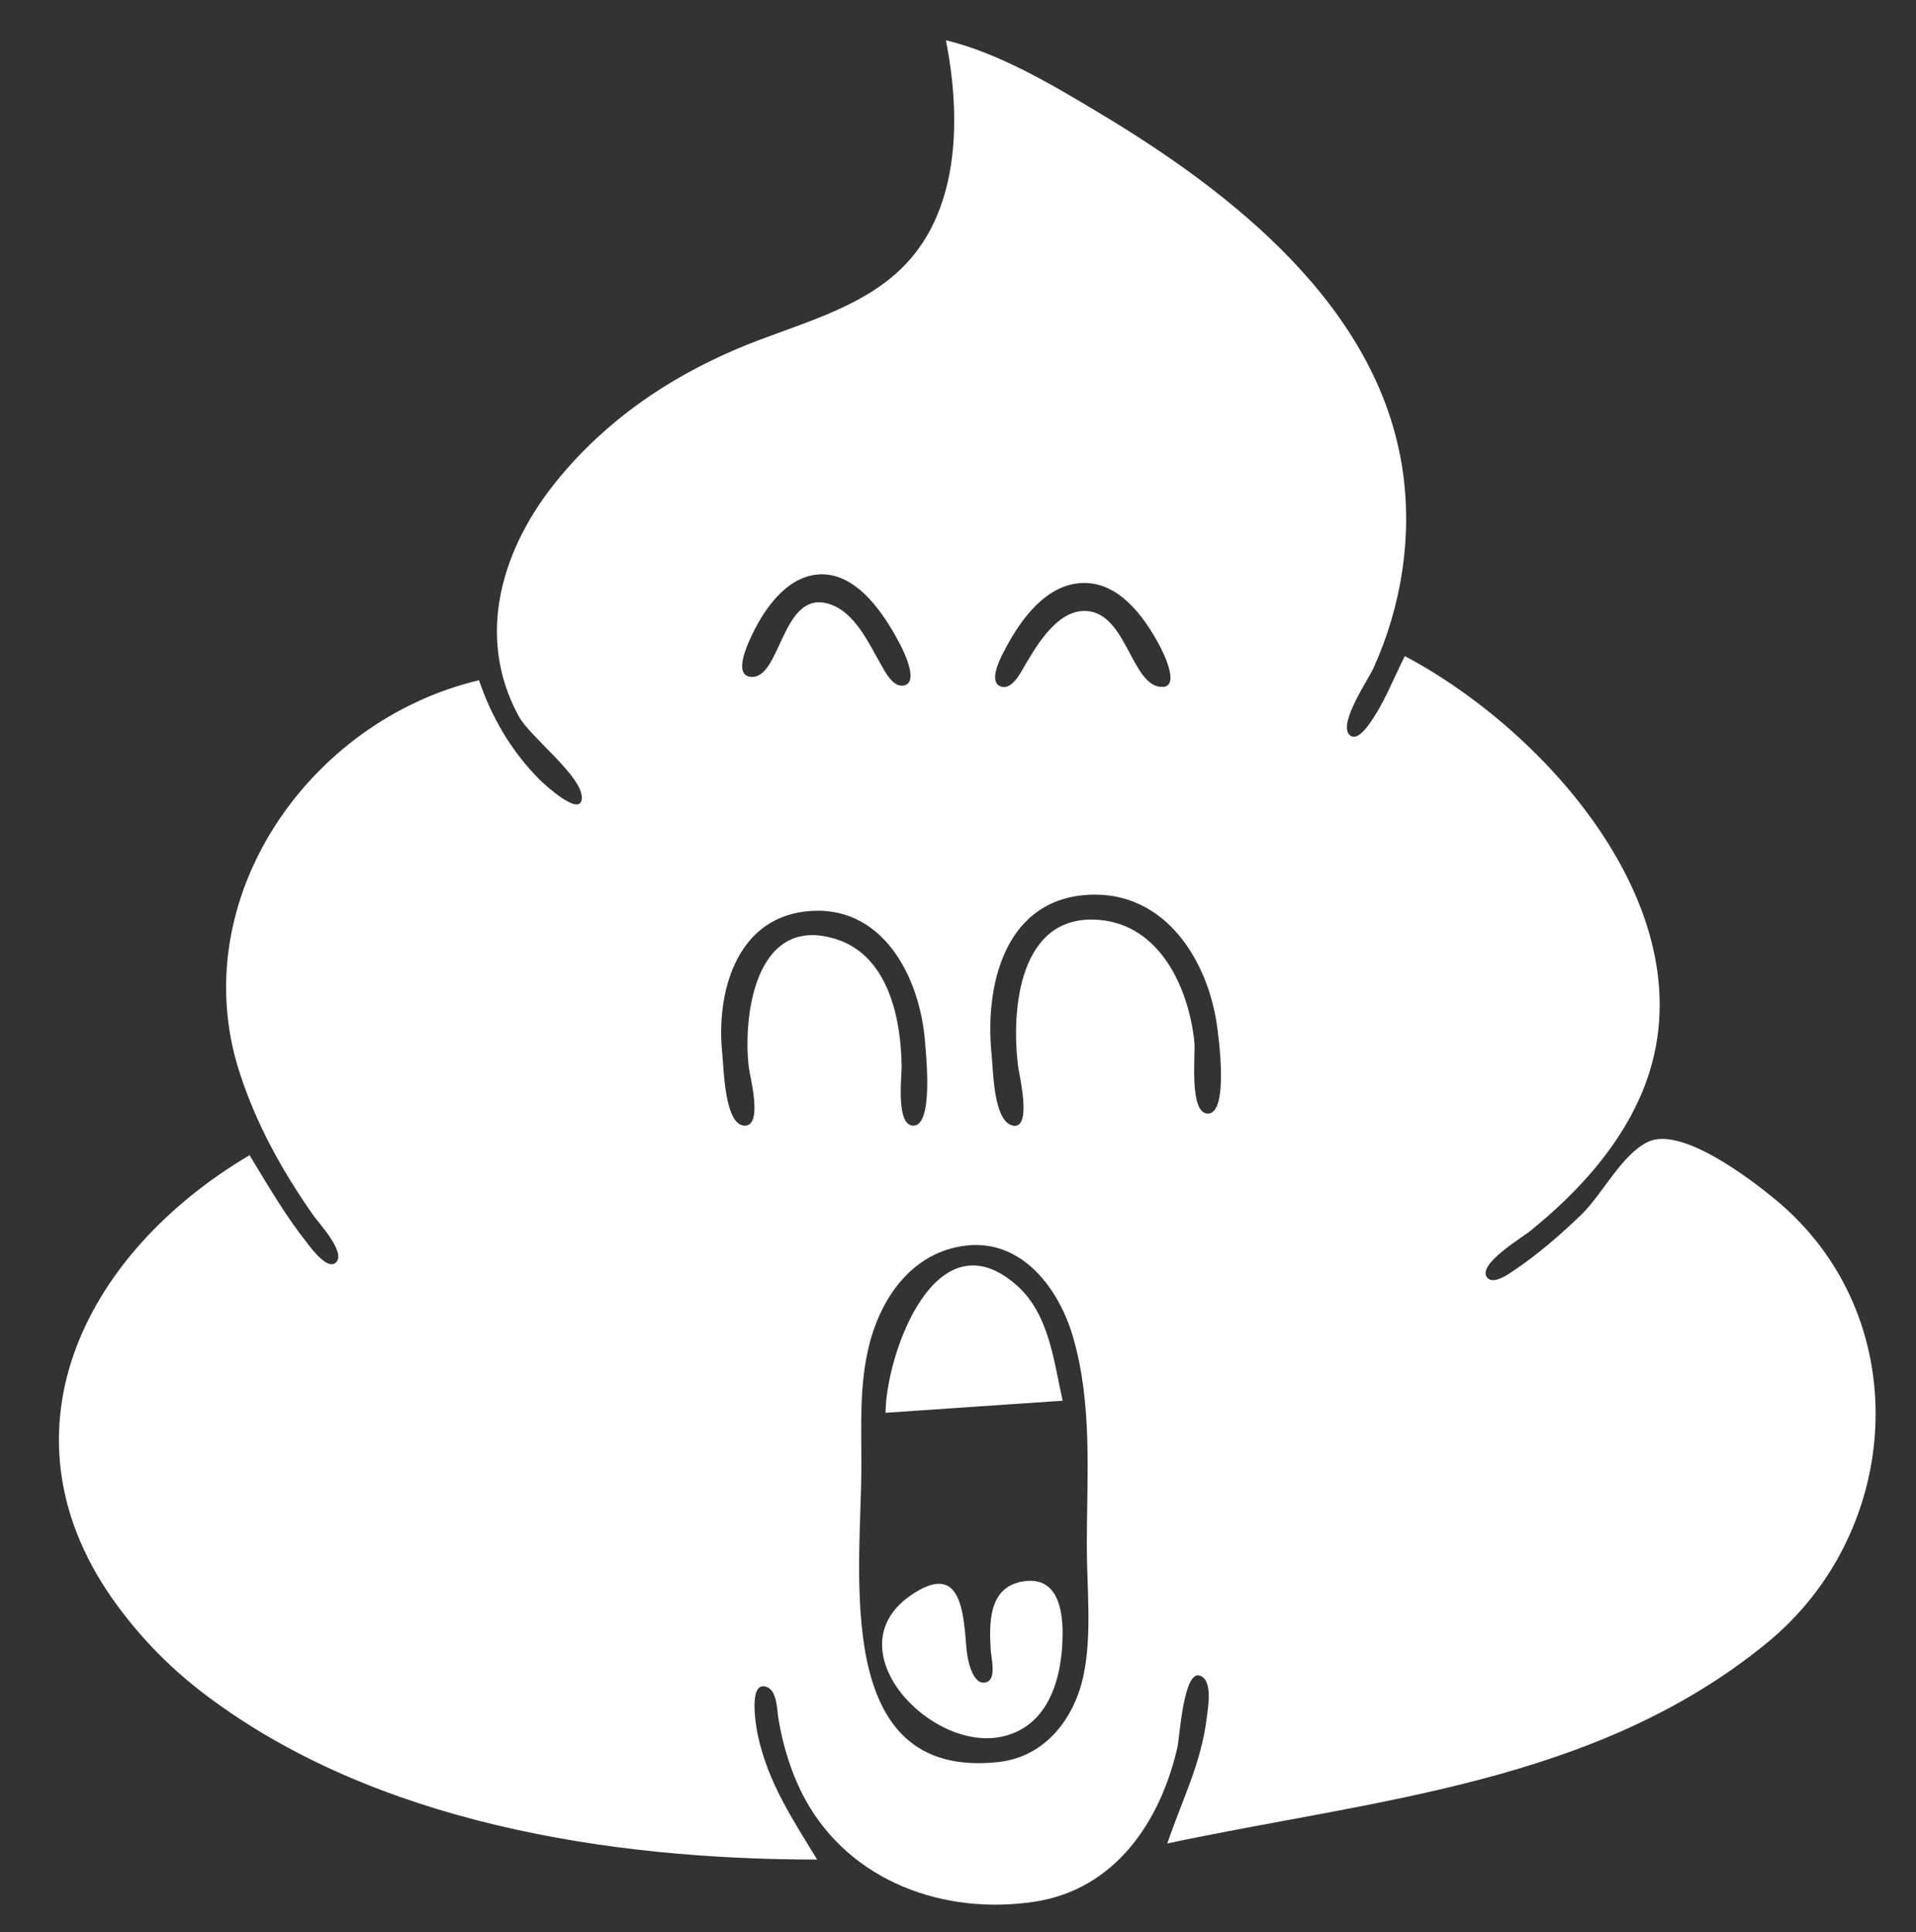 <?xml version="1.0" encoding="UTF-8" standalone="no"?>
<!-- Created with Inkscape (http://www.inkscape.org/) -->

<svg
   version="1.1"
   id="svg1"
   width="476"
   height="480"
   viewBox="0 0 476 480"
   sodipodi:docname="logo.svg"
   inkscape:version="1.3 (0e150ed6c4, 2023-07-21)"
   xmlns:inkscape="http://www.inkscape.org/namespaces/inkscape"
   xmlns:sodipodi="http://sodipodi.sourceforge.net/DTD/sodipodi-0.dtd"
   xmlns="http://www.w3.org/2000/svg"
   xmlns:svg="http://www.w3.org/2000/svg">
  <rect x="0" y="0" width="476" height="480" fill="#333333" stroke="none"/>
  <defs
     id="defs1" />
  <sodipodi:namedview
     id="namedview1"
     pagecolor="#ffffff"
     bordercolor="#000000"
     borderopacity="0.25"
     inkscape:showpageshadow="2"
     inkscape:pageopacity="0.0"
     inkscape:pagecheckerboard="0"
     inkscape:deskcolor="#d1d1d1"
     inkscape:zoom="1"
     inkscape:cx="24.5"
     inkscape:cy="269.5"
     inkscape:window-width="1920"
     inkscape:window-height="1009"
     inkscape:window-x="1912"
     inkscape:window-y="-8"
     inkscape:window-maximized="1"
     inkscape:current-layer="g1" />
  <g
     inkscape:groupmode="layer"
     inkscape:label="Image"
     id="g1">
    <path
       style="fill:white;stroke:none"
       d="m 235,10 c 3.614,18.386 3.729,41.415 -10.218,55.867 C 213.907,77.135 196.968,80.747 183,86.718 165.727,94.102 150.711,104.413 138.687,119 c -13.865,16.821 -20.809,38.826 -9.789,59 2.822,5.166 16.065,15.018 15.641,20.435 -0.37,4.722 -9.498,-3.756 -10.362,-4.618 C 127.138,186.786 122.177,178.367 119,169 c -42.535,10.104 -73.06,54.537 -59.623,97 4.1,12.958 10.701,24.912 18.502,36 1.343,1.909 7.998,9.021 5.664,11.573 -2.055,2.247 -6.188,-3.414 -7.138,-4.613 C 70.96,302.089 66.531,294.482 62,287 20.253,311.707 -1.821,356.924 29.217,399 35.447,407.445 42.634,414.706 51,421.037 93.123,452.912 151.412,462 203,462 c -6.155,-10.108 -12.255,-19.208 -14.753,-31 -0.355,-1.678 -2.543,-13.632 2.24,-11.878 2.588,0.949 2.54,5.706 2.9,7.881 1.143,6.904 3.27,13.839 6.632,19.998 11.194,20.504 34.574,28.874 56.98,25.477 20.024,-3.036 31.341,-19.947 35.533,-38.477 0.54,-2.386 1.486,-19.215 5.618,-17.677 3.285,1.223 1.911,8.198 1.613,10.677 C 298.427,438.128 293.506,447.558 290,458 c 51.647,-10.99 106.263,-14.851 149,-49.849 34.1,-27.925 37.062,-81.303 1.992,-110.188 -5.95,-4.901 -23.176,-18.196 -31.53,-14.291 -6.517,3.046 -11.388,13.076 -16.572,18.075 -5.17,4.985 -10.873,9.945 -16.848,13.946 -1.32,0.884 -5.23,3.72 -6.682,1.577 -2.2,-3.245 8.757,-9.792 10.64,-11.309 11.895,-9.582 22.903,-21.535 28.51,-35.962 C 425.098,227.314 384.281,181.648 349,163 c -2.82,5.614 -5.116,11.696 -8.798,16.829 -0.804,1.121 -3.251,4.446 -4.953,2.744 -2.828,-2.827 4.661,-13.706 5.96,-16.573 6.896,-15.219 9.679,-32.366 7.275,-49 C 342.598,76.27 305.978,47.733 273,28.001 261.363,21.038 248.274,13.213 235,10 m -32,132.744 c 9.691,-0.948 16.707,9.868 20.566,17.256 0.876,1.677 4.909,9.659 0.884,10.325 -2.673,0.442 -4.627,-3.549 -5.667,-5.36 -3.035,-5.289 -6.435,-12.913 -12.79,-14.911 -11.953,-3.758 -11.916,19.279 -19.686,18.075 -3.867,-0.599 -0.874,-7.309 -0.066,-9.129 3.019,-6.798 8.581,-15.454 16.76,-16.254 m 66,2.091 c 8.919,-0.236 15.035,8.14 18.874,15.165 0.852,1.559 5.559,10.667 0.844,10.667 -7.611,0 -8.71,-18.182 -18.722,-18.863 -7.062,-0.48 -12.097,8.011 -15.178,13.162 -1.069,1.787 -3.289,6.558 -6.126,5.608 -3.515,-1.176 0.235,-7.827 1.16,-9.574 3.818,-7.207 10.137,-15.926 19.147,-16.164 M 269,222.422 c 19.185,-1.944 30.536,14.615 33.223,31.578 0.507,3.2 3.158,22.667 -2.145,22.667 -4.744,0 -3.048,-14.705 -3.347,-17.667 C 295.379,245.591 288.261,229.77 273,228.54 253.131,226.939 251.148,250.889 252.943,265 c 0.259,2.032 3.697,16.203 -1.594,14.573 C 246.779,278.165 246.746,265.808 246.351,262 244.632,245.397 249.288,224.42 269,222.422 m -69,4.035 c 19.114,-2.283 28.609,16.199 29.825,32.543 0.234,3.143 2.101,20.667 -2.903,20.667 -4.396,0 -2.905,-12.059 -2.931,-14.667 -0.116,-11.739 -3.233,-27.372 -15.993,-31.579 -19.927,-6.571 -23.5,18.059 -21.994,31.579 0.266,2.39 3.625,14.667 -0.972,14.667 -5.054,0 -5.216,-14.344 -5.576,-17.667 -1.62,-14.914 3.159,-33.467 20.544,-35.543 m 40,83.001 C 253.861,307.836 263.018,320.073 266.525,332 271.471,348.823 270,366.674 270,384 c 0,10.378 1.311,21.793 -0.767,32 C 267.007,426.935 259.661,436.52 248,437.781 206.29,442.293 214,390.388 214,364 c 0,-10.048 -0.533,-20.173 1.977,-30 C 219.047,321.982 226.913,310.99 240,309.458 M 220,351 l 44,-3 c -2.2,-9.742 -3.337,-21.42 -11.26,-28.523 C 232.575,301.399 220.131,336.255 220,351 m 34.013,41.916 c -8.456,1.479 -8.287,10.344 -7.881,17.082 0.108,1.786 1.447,6.967 -0.918,7.881 -3.6,1.391 -4.887,-5.83 -5.071,-7.881 -0.797,-8.885 -1.054,-22.592 -14,-13.551 -19.099,13.338 5.023,38.957 22.856,35.001 11.764,-2.61 14.93,-14.98 14.989,-25.447 0.037,-6.423 -1.434,-14.578 -9.976,-13.084 z"
       id="path9075" />
  </g>
</svg>
